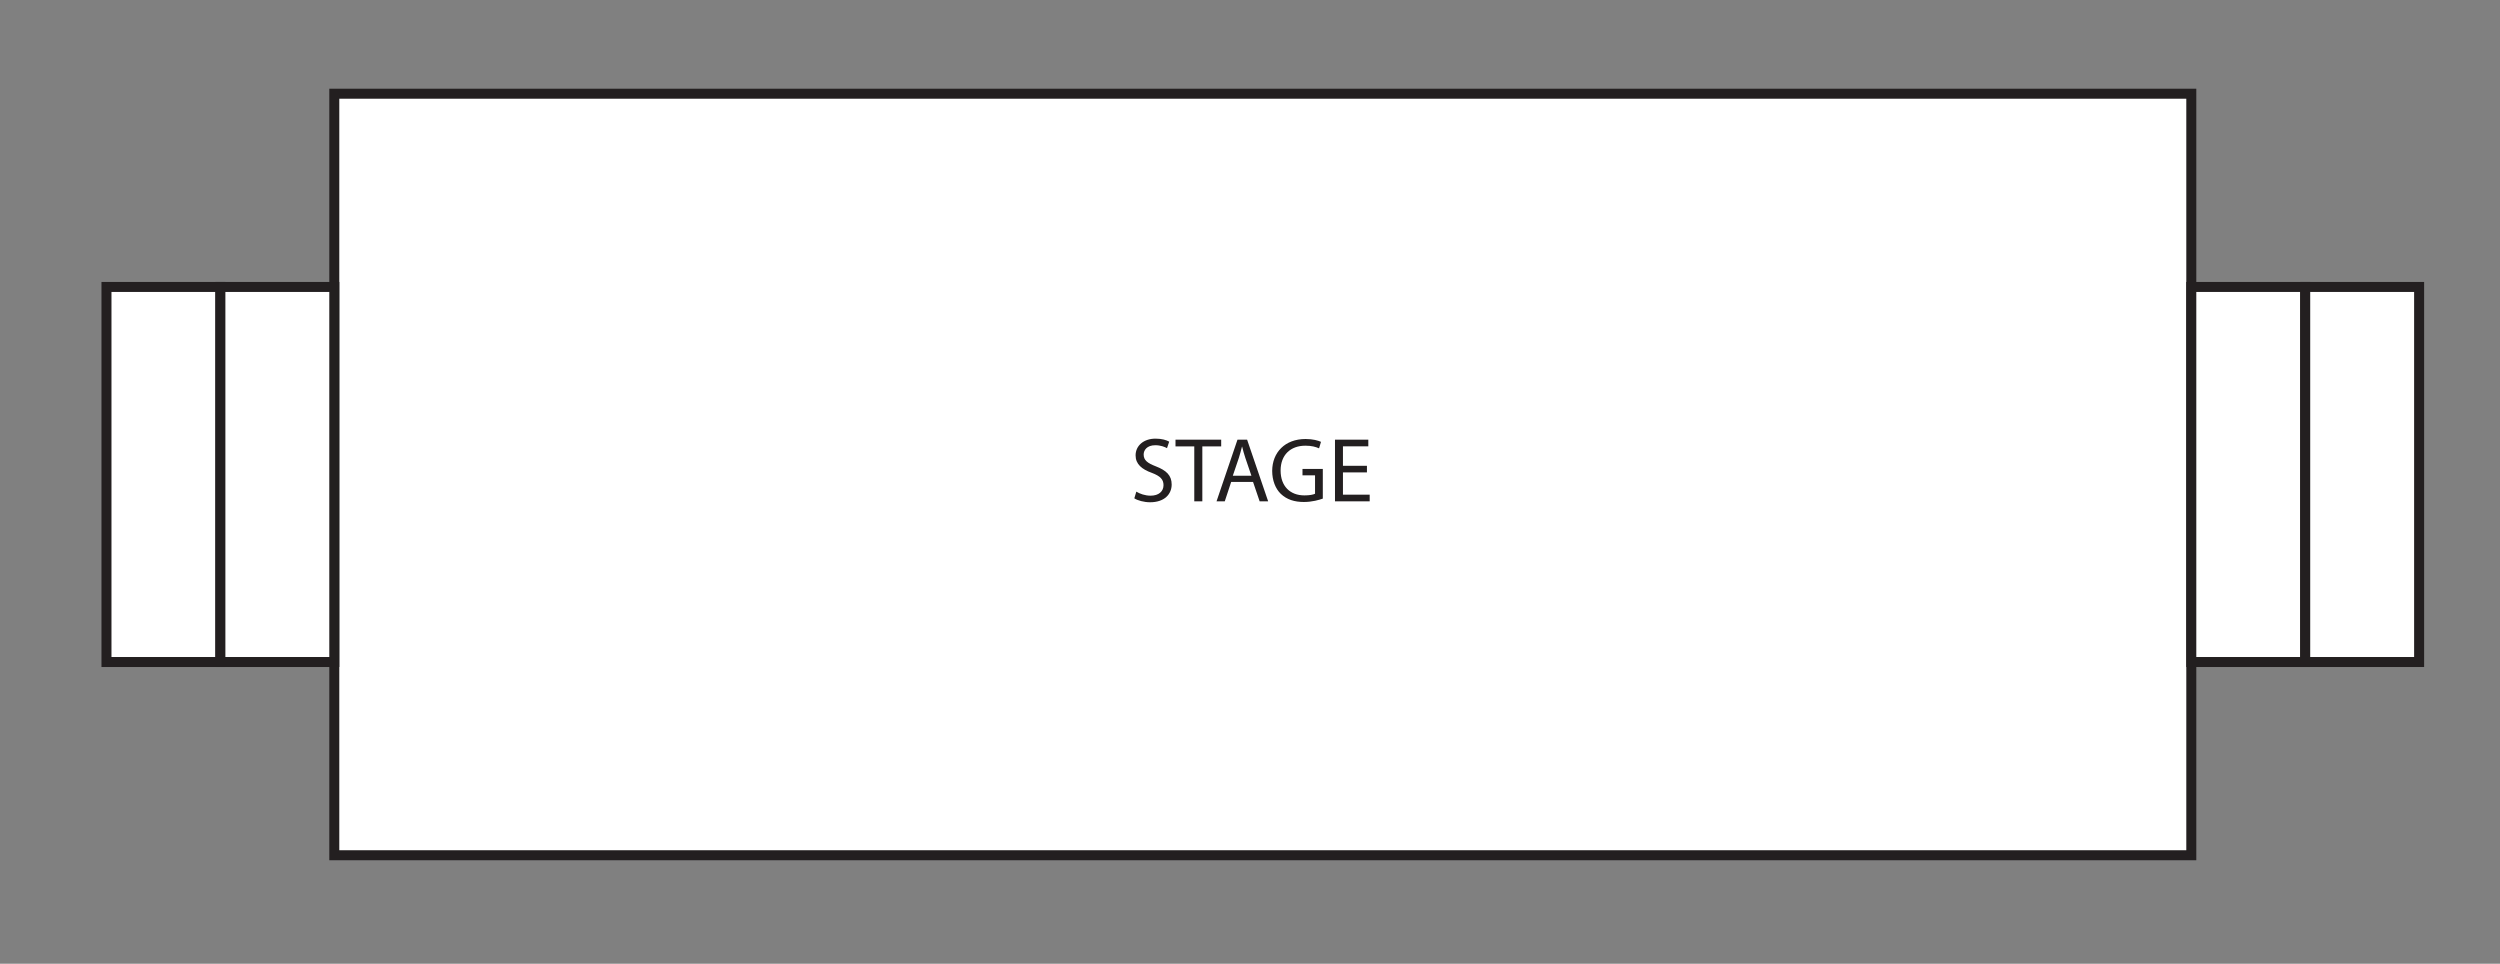 <?xml version="1.0" encoding="utf-8"?>
<!-- Generator: Adobe Illustrator 24.0.1, SVG Export Plug-In . SVG Version: 6.00 Build 0)  -->
<svg version="1.1" id="Layer_1" xmlns="http://www.w3.org/2000/svg" xmlns:xlink="http://www.w3.org/1999/xlink" x="0px" y="0px"
	 viewBox="0 0 500 192.75" enable-background="new 0 0 500 192.75" xml:space="preserve">
<rect x="0" y="0" width="500" height="192.75" fill="#808080" stroke="none"/>
<rect x="66.859" y="18.743" fill="#FFFFFF" stroke="#231F20" stroke-width="2" stroke-miterlimit="10" width="371.401" height="152.305"/>
<rect x="21.295" y="57.389" fill="#FFFFFF" stroke="#231F20" stroke-width="2" stroke-miterlimit="10" width="22.782" height="75.013"/>
<rect x="44.077" y="57.389" fill="#FFFFFF" stroke="#231F20" stroke-width="2" stroke-miterlimit="10" width="22.782" height="75.013"/>
<rect x="438.26" y="57.389" fill="#FFFFFF" stroke="#231F20" stroke-width="2" stroke-miterlimit="10" width="22.782" height="75.013"/>
<rect x="461.042" y="57.389" fill="#FFFFFF" stroke="#231F20" stroke-width="2" stroke-miterlimit="10" width="22.782" height="75.013"/>
<g>
	<path fill="#231F20" d="M227.265,98.329c0.714,0.439,1.758,0.806,2.856,0.806c1.629,0,2.582-0.861,2.582-2.106
		c0-1.153-0.659-1.813-2.325-2.453c-2.014-0.714-3.259-1.758-3.259-3.498c0-1.922,1.593-3.351,3.992-3.351
		c1.264,0,2.179,0.293,2.729,0.604l-0.439,1.3c-0.403-0.22-1.227-0.586-2.344-0.586c-1.685,0-2.326,1.007-2.326,1.85
		c0,1.153,0.75,1.721,2.454,2.38c2.087,0.806,3.149,1.813,3.149,3.625c0,1.904-1.41,3.552-4.321,3.552
		c-1.19,0-2.49-0.348-3.149-0.788L227.265,98.329z"/>
	<path fill="#231F20" d="M238.855,89.283h-3.754v-1.355h9.137v1.355h-3.771v10.986h-1.611V89.283z"/>
	<path fill="#231F20" d="M246.234,96.388l-1.282,3.882h-1.647l4.193-12.341h1.922l4.212,12.341h-1.703l-1.318-3.882H246.234z
		 M250.281,95.143l-1.209-3.552c-0.274-0.806-0.458-1.538-0.641-2.252h-0.037c-0.183,0.732-0.385,1.483-0.622,2.234l-1.209,3.57
		H250.281z"/>
	<path fill="#231F20" d="M264.563,99.72c-0.715,0.256-2.124,0.677-3.791,0.677c-1.867,0-3.405-0.476-4.613-1.629
		c-1.063-1.025-1.722-2.673-1.722-4.596c0.019-3.68,2.545-6.372,6.684-6.372c1.428,0,2.545,0.312,3.076,0.568l-0.385,1.3
		c-0.659-0.293-1.483-0.531-2.729-0.531c-3.003,0-4.962,1.868-4.962,4.962c0,3.131,1.886,4.98,4.761,4.98
		c1.044,0,1.758-0.146,2.124-0.329v-3.681h-2.509v-1.282h4.065V99.72z"/>
	<path fill="#231F20" d="M273.388,94.483h-4.798v4.449h5.347v1.337h-6.939V87.928h6.665v1.336h-5.072v3.9h4.798V94.483z"/>
</g>
<g>
</g>
<g>
</g>
<g>
</g>
<g>
</g>
<g>
</g>
</svg>
